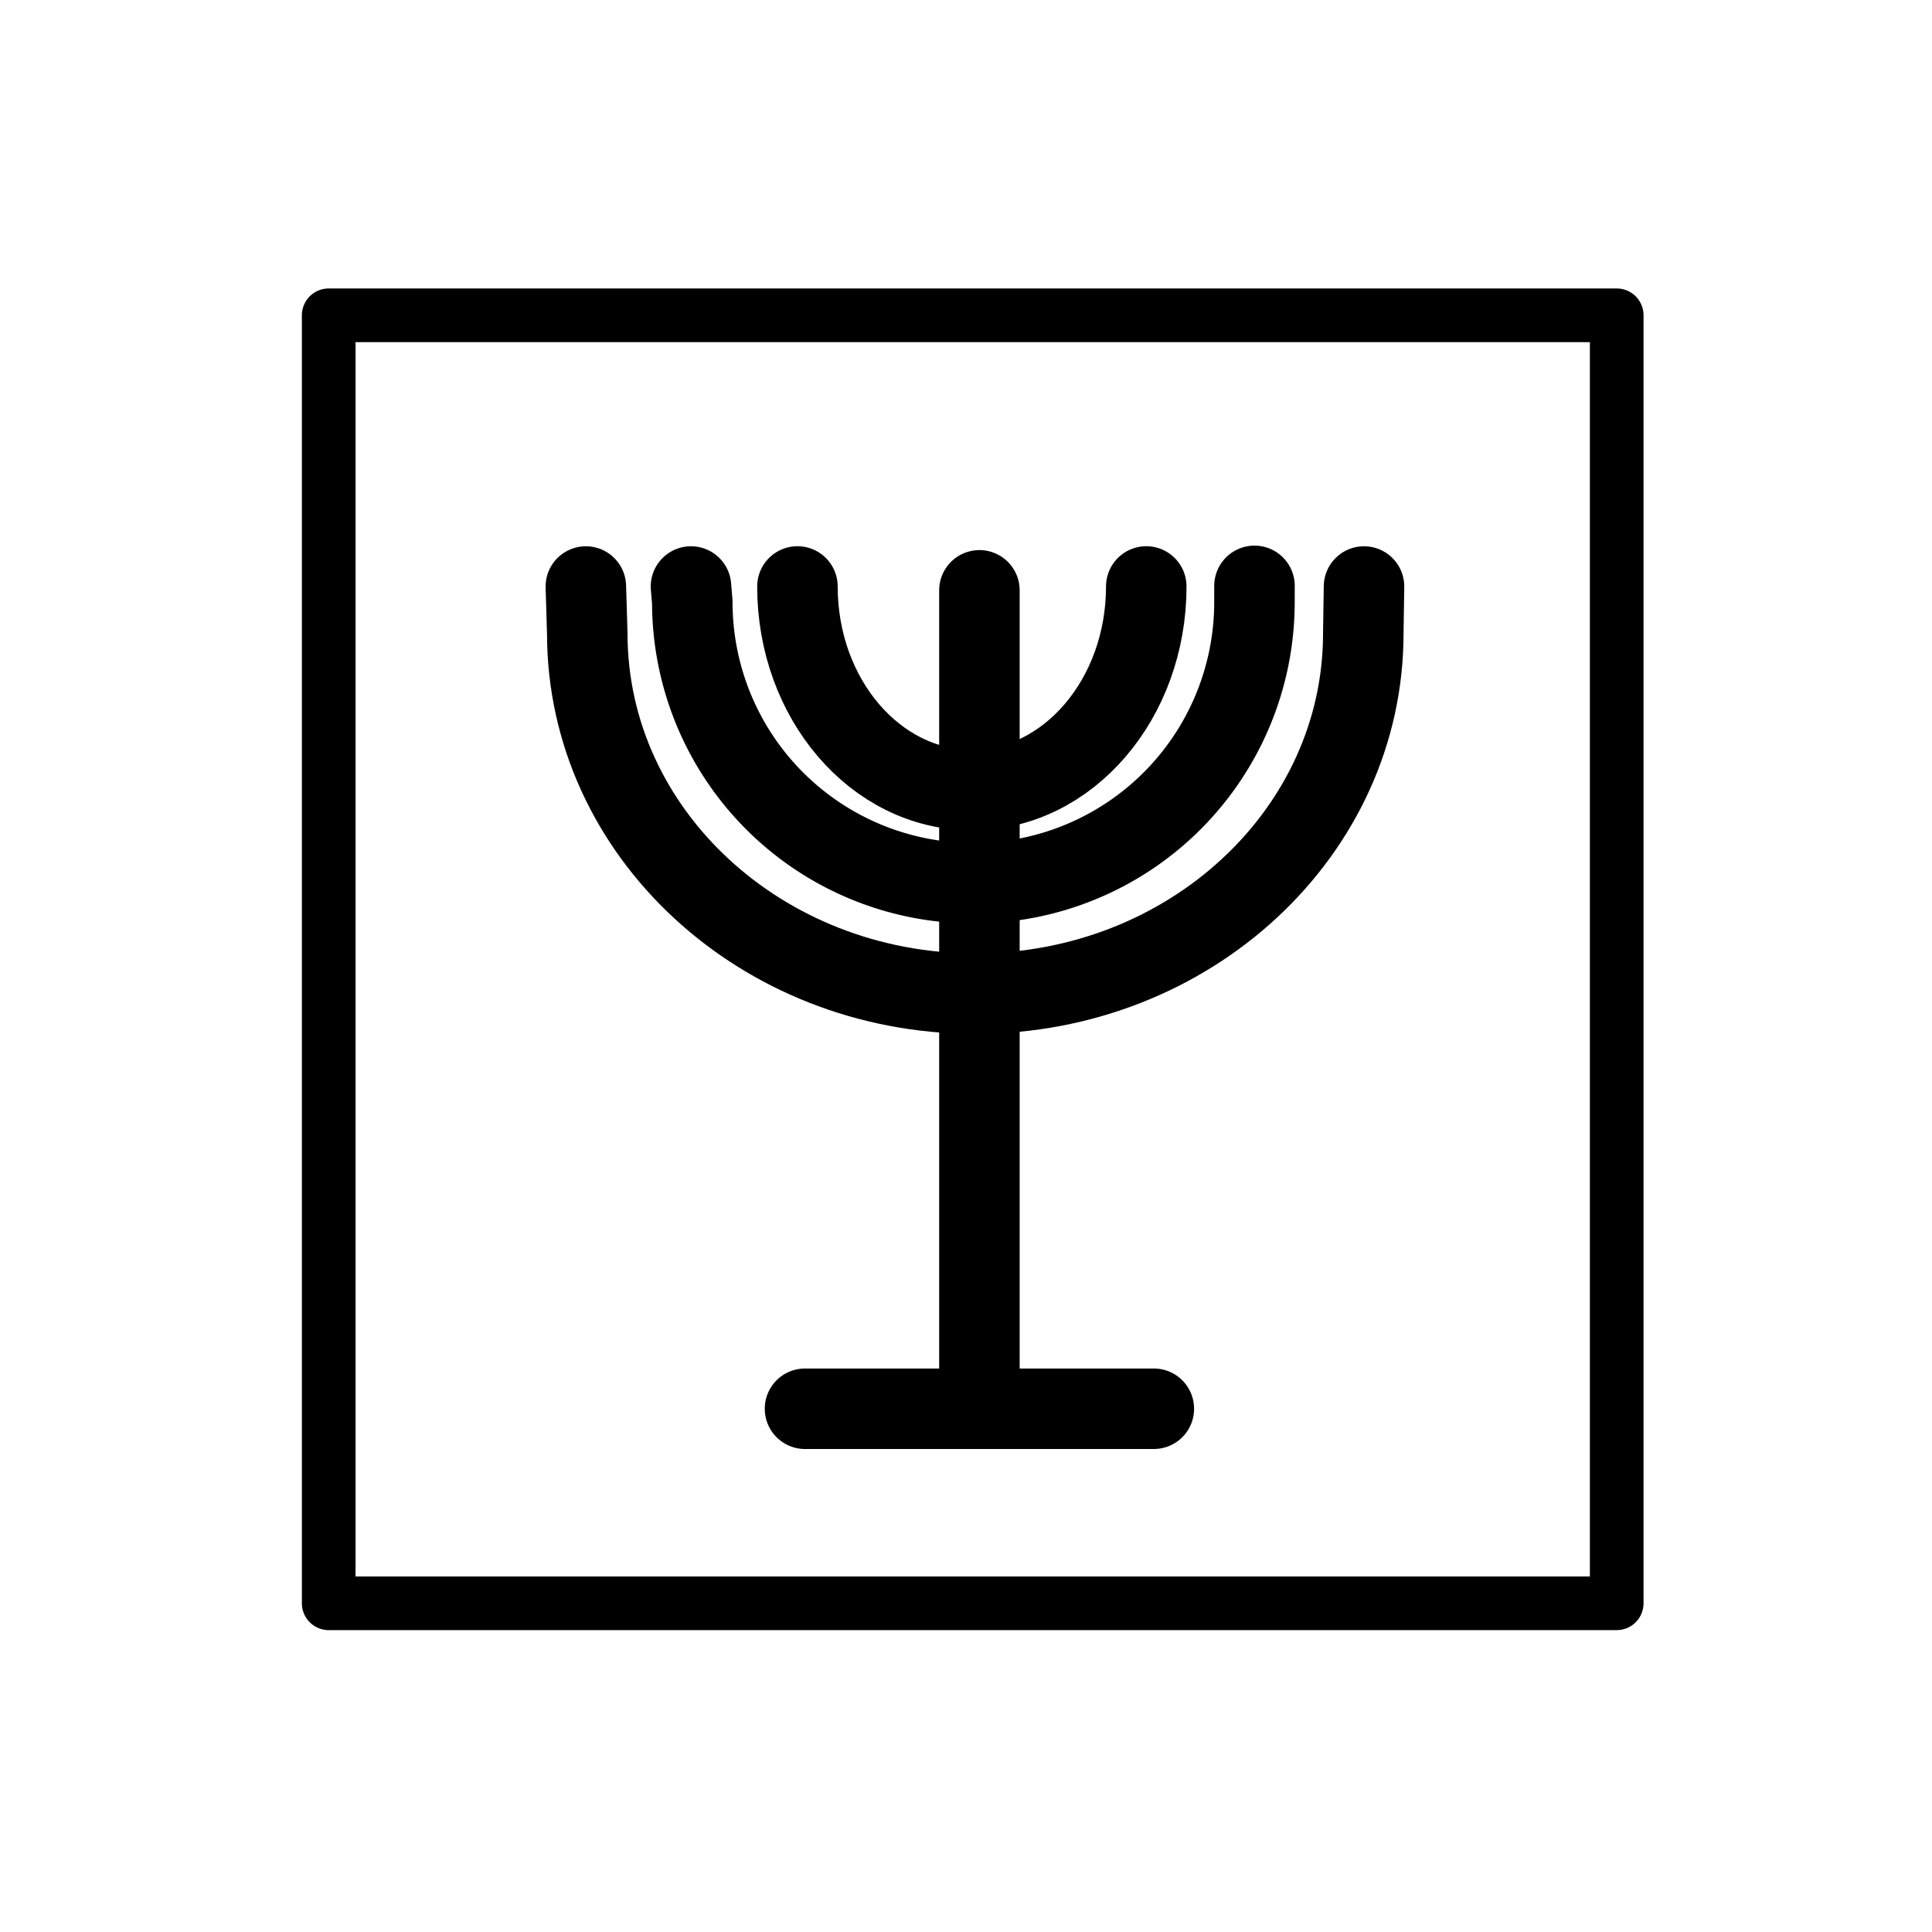 <svg id="emoji" viewBox="0 0 72 72" xmlns="http://www.w3.org/2000/svg">
  <g id="line">
    <line x1="36.5" x2="36.5" y1="51" y2="22" fill="none" stroke="#000" stroke-linecap="round" stroke-linejoin="round" stroke-width="3"/>
    <path fill="none" stroke="#000" stroke-linecap="round" stroke-linejoin="round" stroke-width="3" d="M21.833,21.858l.053,1.749c0,7.412,6.472,13.423,14.459,13.423,7.985,0,14.461-6.011,14.461-13.423l.027-1.749"/>
    <path fill="none" stroke="#000" stroke-linecap="round" stroke-linejoin="round" stroke-width="3" d="M25.751,21.858,25.8,22.44a10.475,10.475,0,1,0,20.95,0l.001-.606"/>
    <path fill="none" stroke="#000" stroke-linecap="round" stroke-linejoin="round" stroke-width="3" d="M42.718,21.856c0,4.187-2.913,7.587-6.5,7.587s-6.5-3.4-6.5-7.587"/>
    <line x1="30" x2="43" y1="52.5" y2="52.5" fill="none" stroke="#000" stroke-linecap="round" stroke-linejoin="round" stroke-width="3"/>
    <rect x="12.25" y="11.75" width="48" height="48" fill="none" stroke="#000" stroke-linecap="round" stroke-linejoin="round" stroke-width="2"/>
  </g>
</svg>

